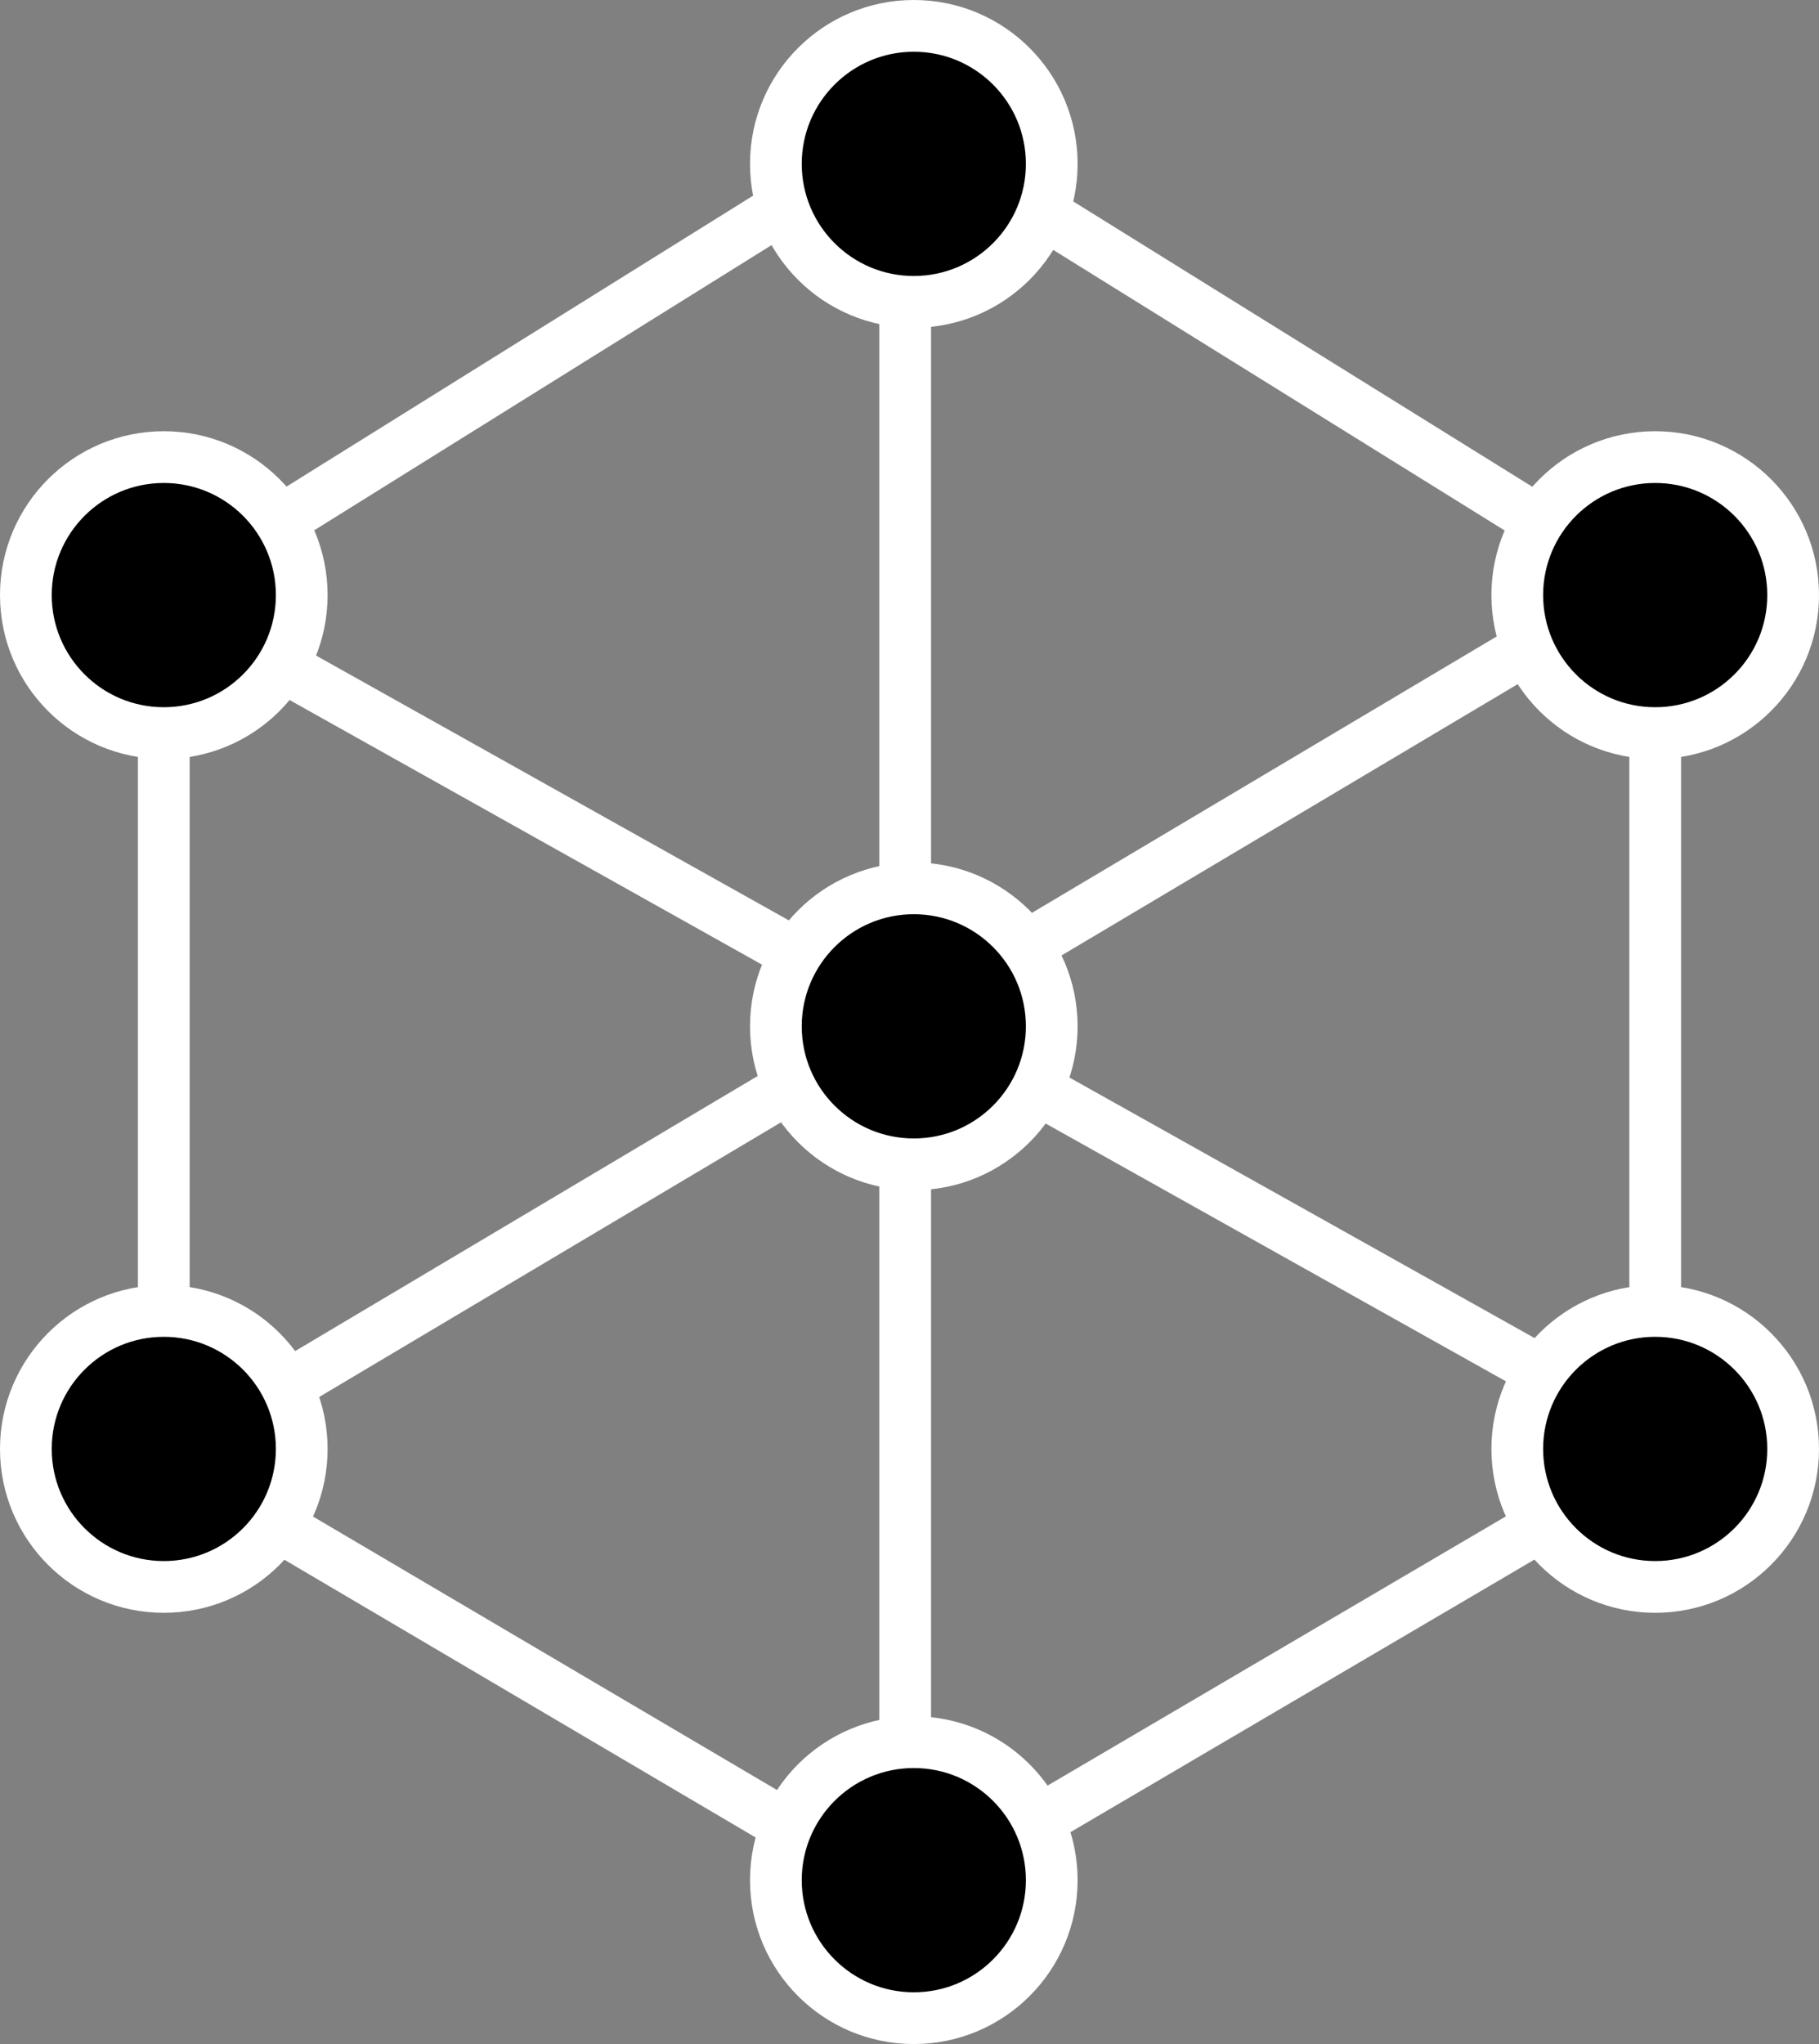 <?xml version="1.0" encoding="UTF-8"?>
<svg width="211px" height="237px" viewBox="0 0 211 237" version="1.1" xmlns="http://www.w3.org/2000/svg" xmlns:xlink="http://www.w3.org/1999/xlink">
    <rect x="0" y="0" width="211" height="237" fill="#808080" stroke="none"/>
    <!-- Generator: Sketch 55.1 (78136) - https://sketchapp.com -->
    <title>Group 6</title>
    <desc>Created with Sketch.</desc>
    <g id="Web---E1---V2" stroke="none" stroke-width="1" fill="none" fill-rule="evenodd">
        <g id="SB-Logistics" transform="translate(-342, -7499)" stroke="#FFFFFF" stroke-width="6">
            <g id="Group-6" transform="translate(345, 7502)">
                <polygon id="Path-13" points="102.359 12 16 65.827 16 166.124 102.359 217 189 166.124 189 65.827"></polygon>
                <path d="M102,12 L102,217" id="Path-14"></path>
                <path d="M101.033,14.357 L103.6,215.415" id="Path-14" transform="translate(102.317, 114.886) rotate(-300) translate(-102.317, -114.886) "></path>
                <path d="M100.99,14.357 L103.644,215.415" id="Path-14" transform="translate(102.317, 114.886) rotate(-240) translate(-102.317, -114.886) "></path>
                <circle id="Oval" fill="#000000" cx="103" cy="16" r="16"></circle>
                <circle id="Oval-Copy-31" fill="#000000" cx="103" cy="215" r="16"></circle>
                <circle id="Oval-Copy-27" fill="#000000" cx="16" cy="66" r="16"></circle>
                <circle id="Oval-Copy-29" fill="#000000" cx="16" cy="165" r="16"></circle>
                <circle id="Oval-Copy-32" fill="#000000" cx="103" cy="116" r="16"></circle>
                <circle id="Oval-Copy-28" fill="#000000" cx="189" cy="66" r="16"></circle>
                <circle id="Oval-Copy-30" fill="#000000" cx="189" cy="165" r="16"></circle>
            </g>
        </g>
    </g>
</svg>